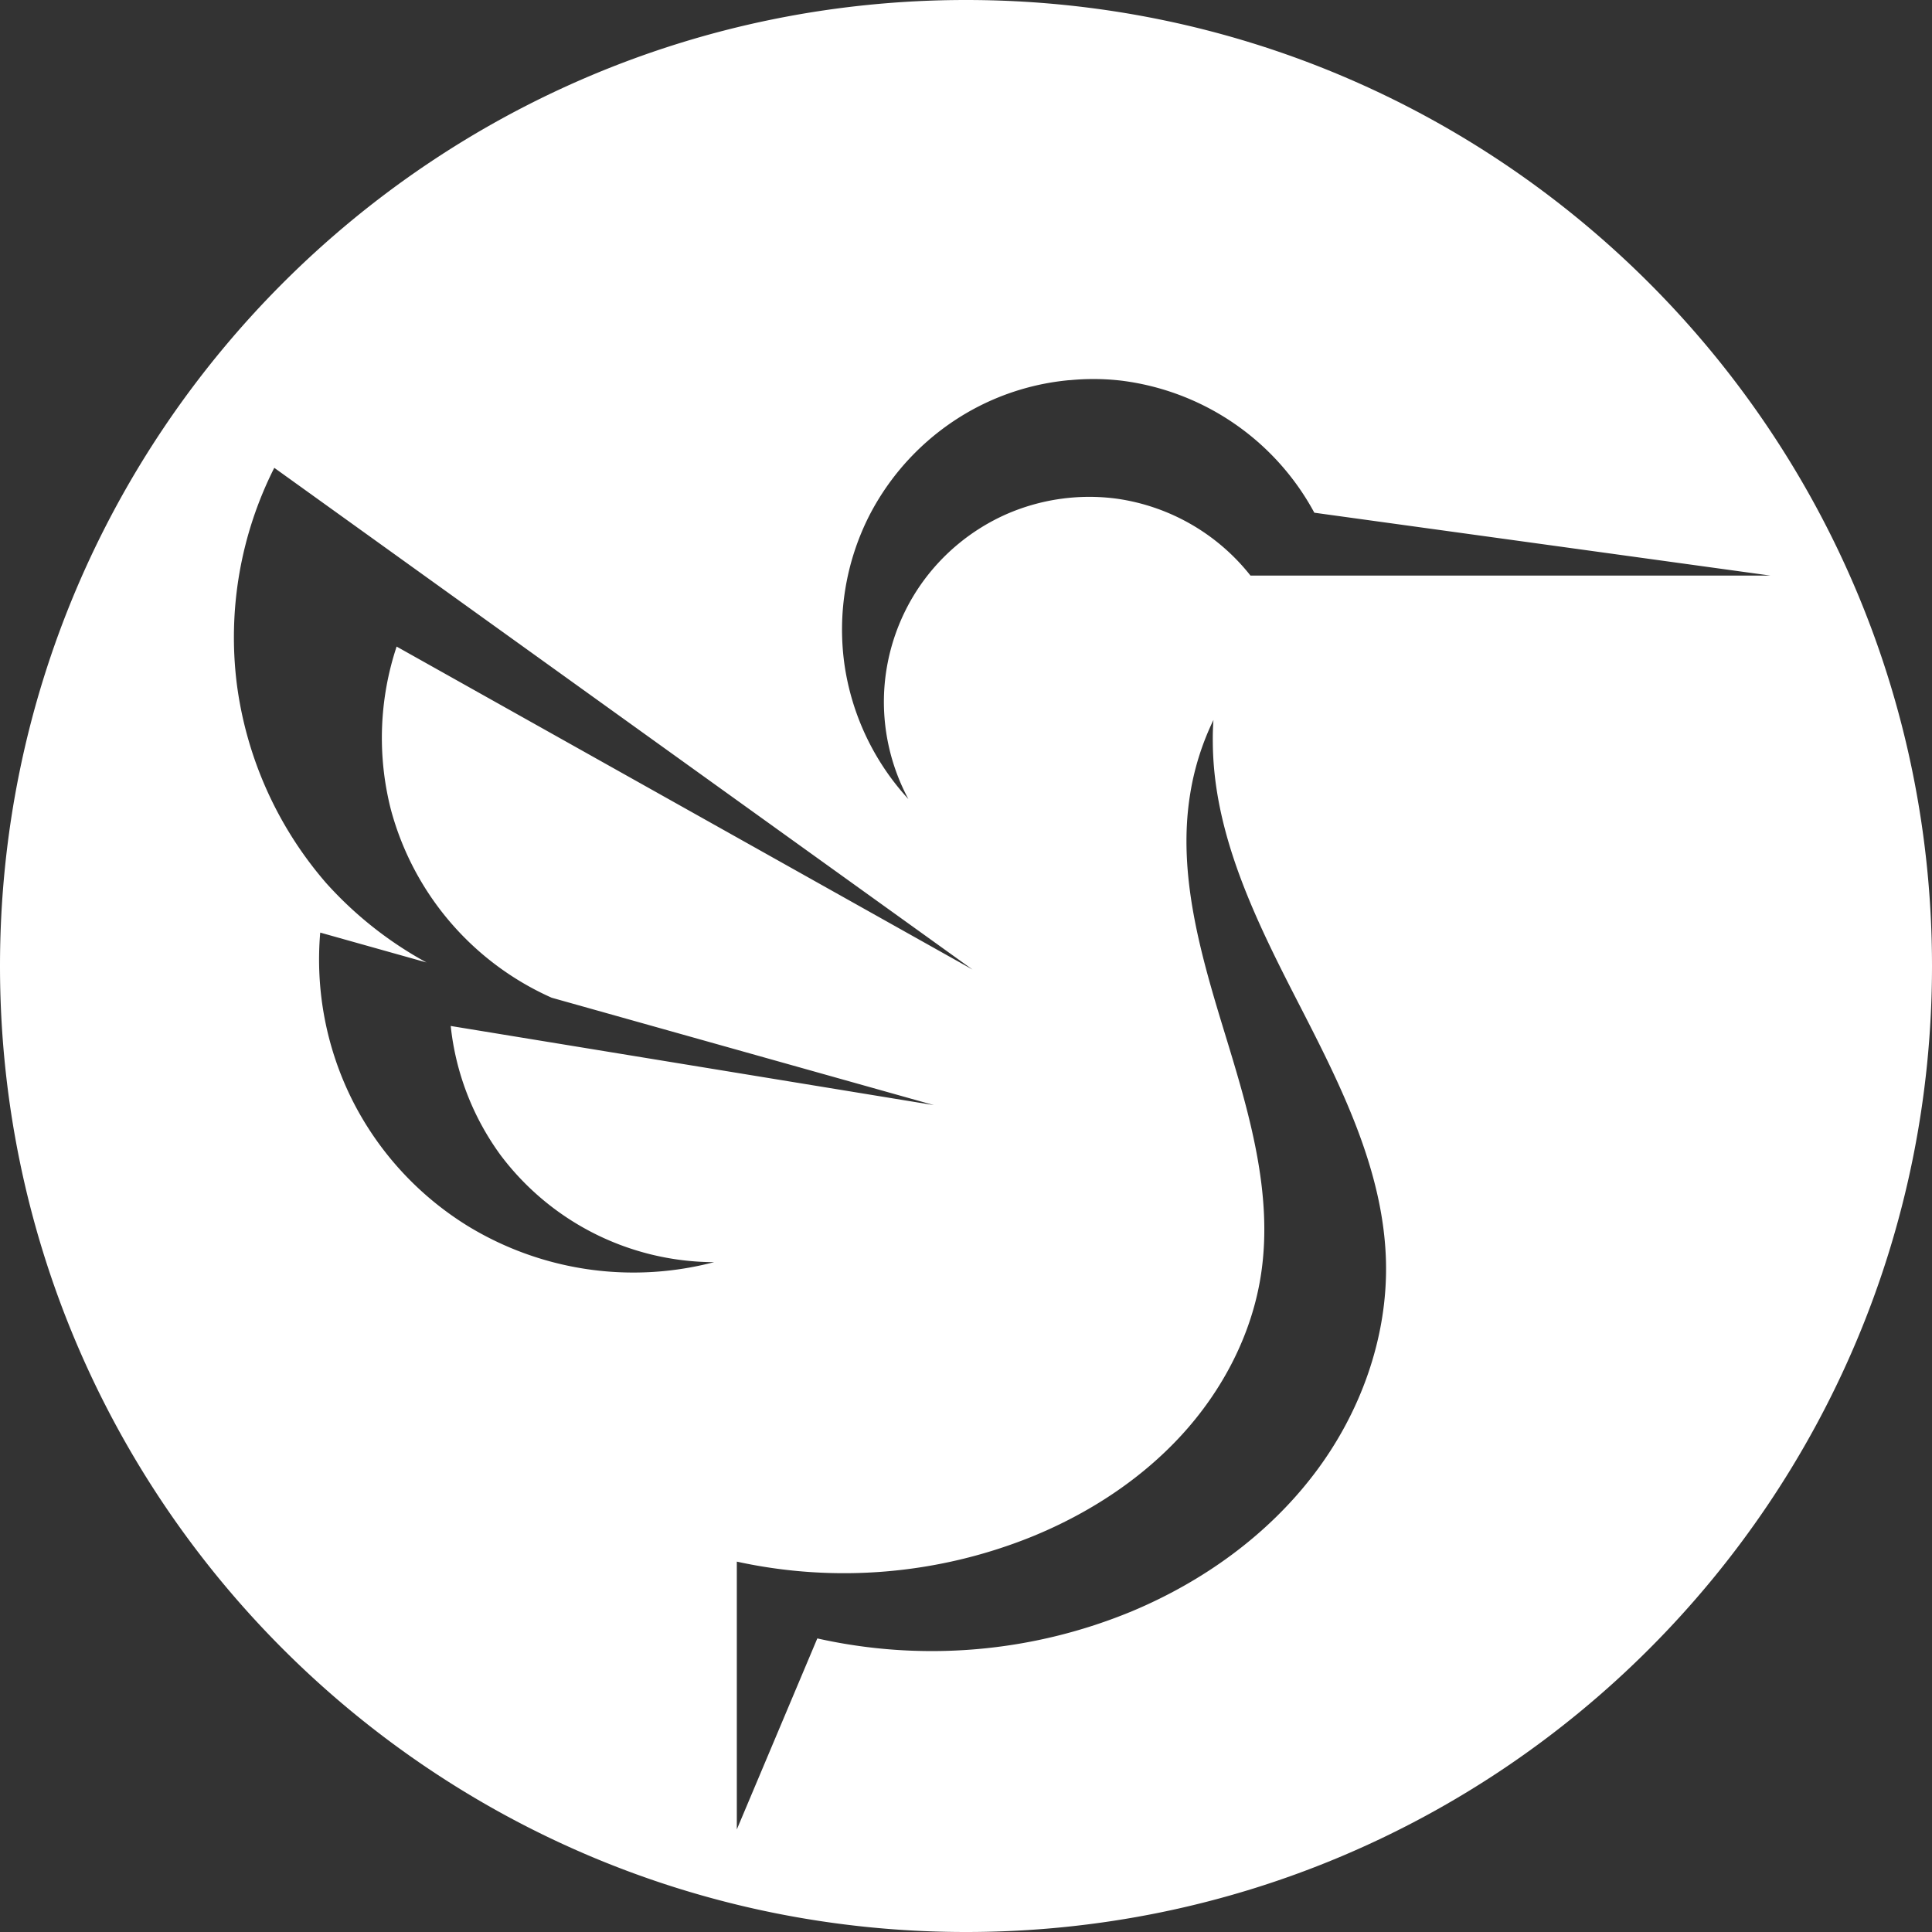 <svg role="img" viewBox="0 0 24 24" xmlns="http://www.w3.org/2000/svg"><rect x="0" y="0" width="24" height="24" fill="#333333" stroke="none"/><title>Lubuntu</title><path d="M12 0C5.373 0 0 5.373 0 12s5.373 12 12 12 12-5.373 12-12S18.627 0 12 0m1.287 4.723q.316-.031.63.004a3.17 3.17 0 0 1 2.41 1.642l5.665.781h-6.458a2.58 2.58 0 0 0-1.66-.955 2.57 2.57 0 0 0-1.371.192c-.43.19-.8.495-1.068.88-.268.387-.424.84-.451 1.31-.026.468.078.935.3 1.349a3.13 3.13 0 0 1-.795-1.68 3.13 3.13 0 0 1 .305-1.832 3.14 3.14 0 0 1 1.299-1.332 3.1 3.1 0 0 1 1.195-.36m-9.88 1.09 8.673 6.232-7.154-4.012a3.6 3.6 0 0 0-.072 2.022 3.57 3.57 0 0 0 1.998 2.34l4.748 1.334-6.002-.983c.061.58.275 1.133.619 1.604a3.33 3.33 0 0 0 2.652 1.33 3.95 3.95 0 0 1-3.062-.451 3.9 3.9 0 0 1-1.432-1.563 3.9 3.9 0 0 1-.398-2.08l1.32.371a4.7 4.7 0 0 1-1.246-.986 4.7 4.7 0 0 1-1.111-2.48 4.67 4.67 0 0 1 .466-2.678m11.667 3.132q-.01.138-.008.278c.007 1.143.535 2.21 1.057 3.226.523 1.017 1.064 2.076 1.094 3.22.024.95-.32 1.895-.899 2.651-.578.756-1.377 1.328-2.255 1.696a6.5 6.5 0 0 1-3.91.338l-1 2.373v-3.327a6.23 6.23 0 0 0 3.665-.31c.7-.285 1.352-.707 1.862-1.264s.875-1.255.986-2.002c.15-1-.151-2.007-.447-2.974s-.595-1.977-.436-2.975a3.3 3.3 0 0 1 .291-.93" fill="white"/></svg>